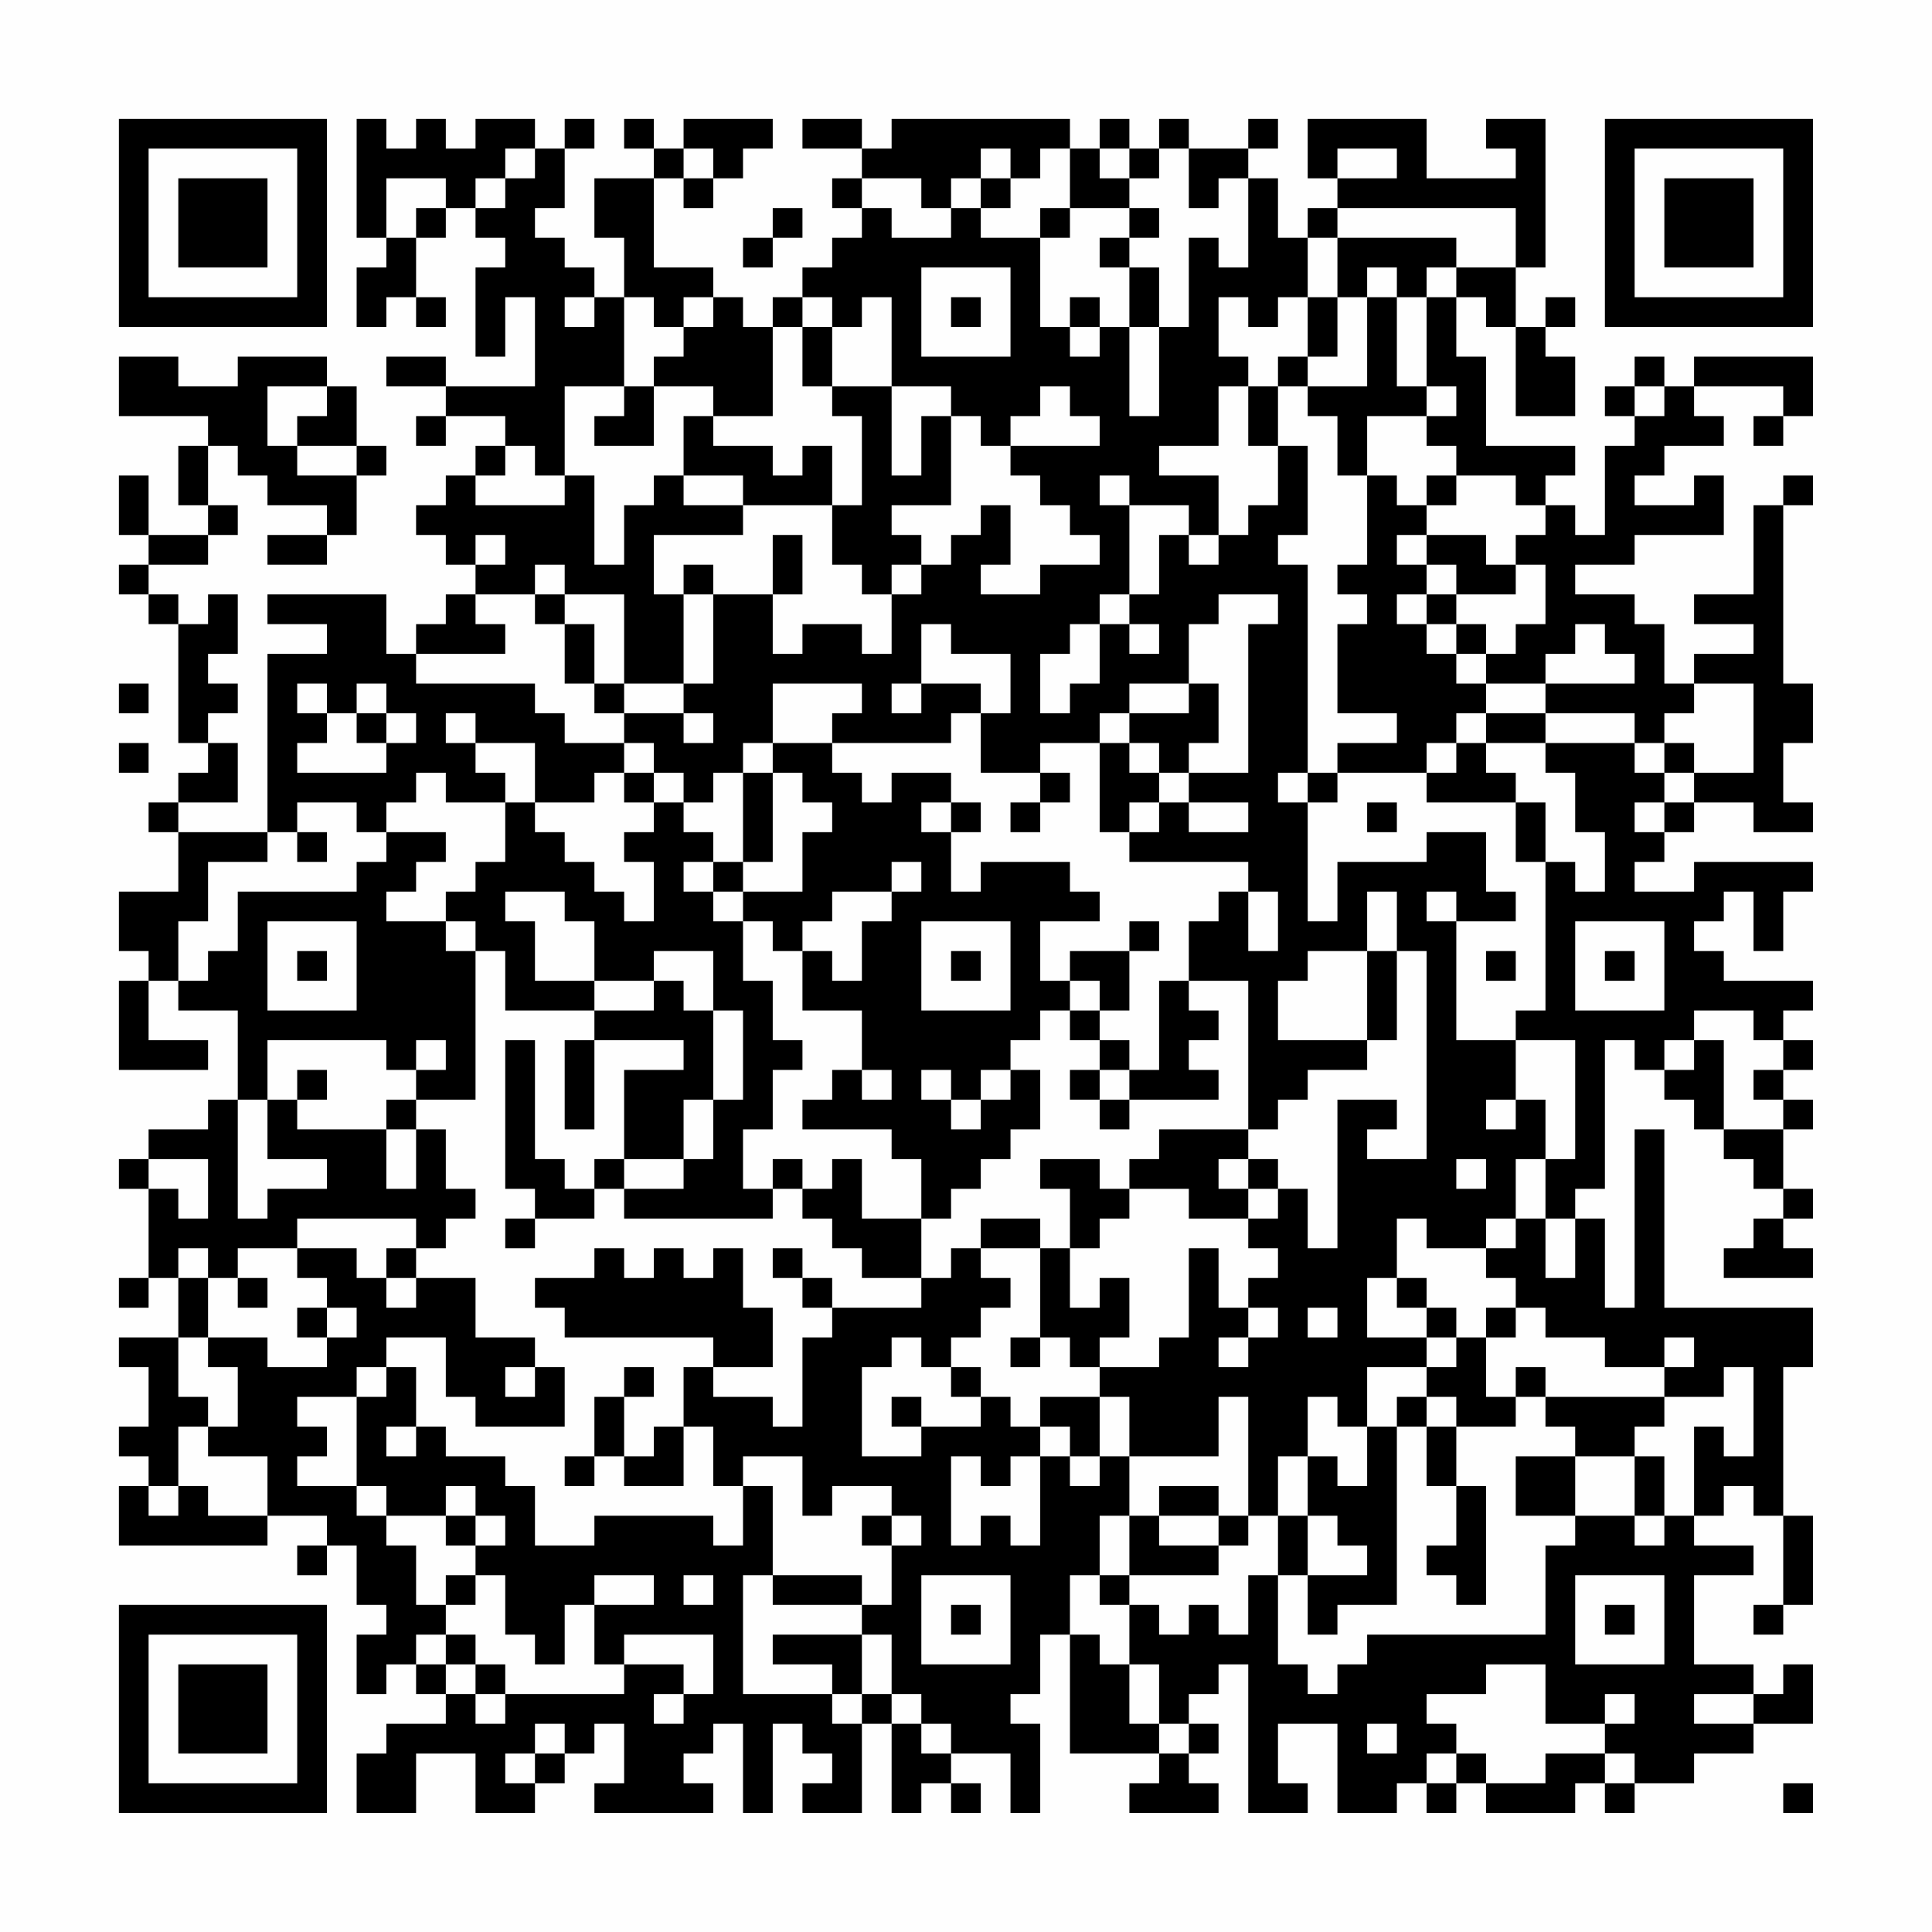 <?xml version="1.0" encoding="UTF-8"?>
<svg xmlns="http://www.w3.org/2000/svg" version="1.1" width="300" height="300" viewBox="0 0 300 300"><rect x="0" y="0" width="300" height="300" fill="#fefefe"/><g transform="scale(4.615)"><g transform="translate(4,4)"><path fill-rule="evenodd" d="M8 0L8 4L9 4L9 5L8 5L8 7L9 7L9 6L10 6L10 7L11 7L11 6L10 6L10 4L11 4L11 3L12 3L12 4L13 4L13 5L12 5L12 8L13 8L13 6L14 6L14 9L11 9L11 8L9 8L9 9L11 9L11 10L10 10L10 11L11 11L11 10L13 10L13 11L12 11L12 12L11 12L11 13L10 13L10 14L11 14L11 15L12 15L12 16L11 16L11 17L10 17L10 18L9 18L9 16L5 16L5 17L7 17L7 18L5 18L5 24L2 24L2 23L4 23L4 21L3 21L3 20L4 20L4 19L3 19L3 18L4 18L4 16L3 16L3 17L2 17L2 16L1 16L1 15L3 15L3 14L4 14L4 13L3 13L3 11L4 11L4 12L5 12L5 13L7 13L7 14L5 14L5 15L7 15L7 14L8 14L8 12L9 12L9 11L8 11L8 9L7 9L7 8L4 8L4 9L2 9L2 8L0 8L0 10L3 10L3 11L2 11L2 13L3 13L3 14L1 14L1 12L0 12L0 14L1 14L1 15L0 15L0 16L1 16L1 17L2 17L2 21L3 21L3 22L2 22L2 23L1 23L1 24L2 24L2 26L0 26L0 28L1 28L1 29L0 29L0 32L3 32L3 31L1 31L1 29L2 29L2 30L4 30L4 33L3 33L3 34L1 34L1 35L0 35L0 36L1 36L1 39L0 39L0 40L1 40L1 39L2 39L2 41L0 41L0 42L1 42L1 44L0 44L0 45L1 45L1 46L0 46L0 48L5 48L5 47L7 47L7 48L6 48L6 49L7 49L7 48L8 48L8 50L9 50L9 51L8 51L8 53L9 53L9 52L10 52L10 53L11 53L11 54L9 54L9 55L8 55L8 57L10 57L10 55L12 55L12 57L14 57L14 56L15 56L15 55L16 55L16 54L17 54L17 56L16 56L16 57L20 57L20 56L19 56L19 55L20 55L20 54L21 54L21 57L22 57L22 54L23 54L23 55L24 55L24 56L23 56L23 57L25 57L25 54L26 54L26 57L27 57L27 56L28 56L28 57L29 57L29 56L28 56L28 55L30 55L30 57L31 57L31 54L30 54L30 53L31 53L31 51L32 51L32 55L35 55L35 56L34 56L34 57L37 57L37 56L36 56L36 55L37 55L37 54L36 54L36 53L37 53L37 52L38 52L38 57L40 57L40 56L39 56L39 54L41 54L41 57L43 57L43 56L44 56L44 57L45 57L45 56L46 56L46 57L49 57L49 56L50 56L50 57L51 57L51 56L53 56L53 55L55 55L55 54L57 54L57 52L56 52L56 53L55 53L55 52L53 52L53 49L55 49L55 48L53 48L53 47L54 47L54 46L55 46L55 47L56 47L56 50L55 50L55 51L56 51L56 50L57 50L57 47L56 47L56 42L57 42L57 40L52 40L52 34L51 34L51 40L50 40L50 37L49 37L49 36L50 36L50 31L51 31L51 32L52 32L52 33L53 33L53 34L54 34L54 35L55 35L55 36L56 36L56 37L55 37L55 38L54 38L54 39L57 39L57 38L56 38L56 37L57 37L57 36L56 36L56 34L57 34L57 33L56 33L56 32L57 32L57 31L56 31L56 30L57 30L57 29L54 29L54 28L53 28L53 27L54 27L54 26L55 26L55 28L56 28L56 26L57 26L57 25L53 25L53 26L51 26L51 25L52 25L52 24L53 24L53 23L55 23L55 24L57 24L57 23L56 23L56 21L57 21L57 19L56 19L56 13L57 13L57 12L56 12L56 13L55 13L55 16L53 16L53 17L55 17L55 18L53 18L53 19L52 19L52 17L51 17L51 16L49 16L49 15L51 15L51 14L54 14L54 12L53 12L53 13L51 13L51 12L52 12L52 11L54 11L54 10L53 10L53 9L56 9L56 10L55 10L55 11L56 11L56 10L57 10L57 8L53 8L53 9L52 9L52 8L51 8L51 9L50 9L50 10L51 10L51 11L50 11L50 14L49 14L49 13L48 13L48 12L49 12L49 11L46 11L46 8L45 8L45 6L46 6L46 7L47 7L47 10L49 10L49 8L48 8L48 7L49 7L49 6L48 6L48 7L47 7L47 5L48 5L48 0L46 0L46 1L47 1L47 2L44 2L44 0L40 0L40 2L41 2L41 3L40 3L40 4L39 4L39 2L38 2L38 1L39 1L39 0L38 0L38 1L36 1L36 0L35 0L35 1L34 1L34 0L33 0L33 1L32 1L32 0L26 0L26 1L25 1L25 0L23 0L23 1L25 1L25 2L24 2L24 3L25 3L25 4L24 4L24 5L23 5L23 6L22 6L22 7L21 7L21 6L20 6L20 5L18 5L18 2L19 2L19 3L20 3L20 2L21 2L21 1L22 1L22 0L19 0L19 1L18 1L18 0L17 0L17 1L18 1L18 2L16 2L16 4L17 4L17 6L16 6L16 5L15 5L15 4L14 4L14 3L15 3L15 1L16 1L16 0L15 0L15 1L14 1L14 0L12 0L12 1L11 1L11 0L10 0L10 1L9 1L9 0ZM13 1L13 2L12 2L12 3L13 3L13 2L14 2L14 1ZM19 1L19 2L20 2L20 1ZM29 1L29 2L28 2L28 3L27 3L27 2L25 2L25 3L26 3L26 4L28 4L28 3L29 3L29 4L31 4L31 7L32 7L32 8L33 8L33 7L34 7L34 10L35 10L35 7L36 7L36 4L37 4L37 5L38 5L38 2L37 2L37 3L36 3L36 1L35 1L35 2L34 2L34 1L33 1L33 2L34 2L34 3L32 3L32 1L31 1L31 2L30 2L30 1ZM41 1L41 2L43 2L43 1ZM9 2L9 4L10 4L10 3L11 3L11 2ZM29 2L29 3L30 3L30 2ZM22 3L22 4L21 4L21 5L22 5L22 4L23 4L23 3ZM31 3L31 4L32 4L32 3ZM34 3L34 4L33 4L33 5L34 5L34 7L35 7L35 5L34 5L34 4L35 4L35 3ZM41 3L41 4L40 4L40 6L39 6L39 7L38 7L38 6L37 6L37 8L38 8L38 9L37 9L37 11L35 11L35 12L37 12L37 14L36 14L36 13L34 13L34 12L33 12L33 13L34 13L34 16L33 16L33 17L32 17L32 18L31 18L31 20L32 20L32 19L33 19L33 17L34 17L34 18L35 18L35 17L34 17L34 16L35 16L35 14L36 14L36 15L37 15L37 14L38 14L38 13L39 13L39 11L40 11L40 14L39 14L39 15L40 15L40 22L39 22L39 23L40 23L40 27L41 27L41 25L44 25L44 24L46 24L46 26L47 26L47 27L45 27L45 26L44 26L44 27L45 27L45 31L47 31L47 33L46 33L46 34L47 34L47 33L48 33L48 35L47 35L47 37L46 37L46 38L44 38L44 37L43 37L43 39L42 39L42 41L44 41L44 42L42 42L42 44L41 44L41 43L40 43L40 45L39 45L39 47L38 47L38 43L37 43L37 45L34 45L34 43L33 43L33 42L35 42L35 41L36 41L36 38L37 38L37 40L38 40L38 41L37 41L37 42L38 42L38 41L39 41L39 40L38 40L38 39L39 39L39 38L38 38L38 37L39 37L39 36L40 36L40 38L41 38L41 33L43 33L43 34L42 34L42 35L44 35L44 28L43 28L43 26L42 26L42 28L40 28L40 29L39 29L39 31L42 31L42 32L40 32L40 33L39 33L39 34L38 34L38 29L36 29L36 27L37 27L37 26L38 26L38 28L39 28L39 26L38 26L38 25L34 25L34 24L35 24L35 23L36 23L36 24L38 24L38 23L36 23L36 22L38 22L38 17L39 17L39 16L37 16L37 17L36 17L36 19L34 19L34 20L33 20L33 21L31 21L31 22L29 22L29 20L30 20L30 18L28 18L28 17L27 17L27 19L26 19L26 20L27 20L27 19L29 19L29 20L28 20L28 21L24 21L24 20L25 20L25 19L22 19L22 21L21 21L21 22L20 22L20 23L19 23L19 22L18 22L18 21L17 21L17 20L19 20L19 21L20 21L20 20L19 20L19 19L20 19L20 16L22 16L22 18L23 18L23 17L25 17L25 18L26 18L26 16L27 16L27 15L28 15L28 14L29 14L29 13L30 13L30 15L29 15L29 16L31 16L31 15L33 15L33 14L32 14L32 13L31 13L31 12L30 12L30 11L33 11L33 10L32 10L32 9L31 9L31 10L30 10L30 11L29 11L29 10L28 10L28 9L26 9L26 6L25 6L25 7L24 7L24 6L23 6L23 7L22 7L22 10L20 10L20 9L18 9L18 8L19 8L19 7L20 7L20 6L19 6L19 7L18 7L18 6L17 6L17 9L15 9L15 12L14 12L14 11L13 11L13 12L12 12L12 13L15 13L15 12L16 12L16 15L17 15L17 13L18 13L18 12L19 12L19 13L21 13L21 14L18 14L18 16L19 16L19 19L17 19L17 16L15 16L15 15L14 15L14 16L12 16L12 17L13 17L13 18L10 18L10 19L14 19L14 20L15 20L15 21L17 21L17 22L16 22L16 23L14 23L14 21L12 21L12 20L11 20L11 21L12 21L12 22L13 22L13 23L11 23L11 22L10 22L10 23L9 23L9 24L8 24L8 23L6 23L6 24L5 24L5 25L3 25L3 27L2 27L2 29L3 29L3 28L4 28L4 26L8 26L8 25L9 25L9 24L11 24L11 25L10 25L10 26L9 26L9 27L11 27L11 28L12 28L12 33L10 33L10 32L11 32L11 31L10 31L10 32L9 32L9 31L5 31L5 33L4 33L4 37L5 37L5 36L7 36L7 35L5 35L5 33L6 33L6 34L9 34L9 36L10 36L10 34L11 34L11 36L12 36L12 37L11 37L11 38L10 38L10 37L6 37L6 38L4 38L4 39L3 39L3 38L2 38L2 39L3 39L3 41L2 41L2 43L3 43L3 44L2 44L2 46L1 46L1 47L2 47L2 46L3 46L3 47L5 47L5 45L3 45L3 44L4 44L4 42L3 42L3 41L5 41L5 42L7 42L7 41L8 41L8 40L7 40L7 39L6 39L6 38L8 38L8 39L9 39L9 40L10 40L10 39L12 39L12 41L14 41L14 42L13 42L13 43L14 43L14 42L15 42L15 44L12 44L12 43L11 43L11 41L9 41L9 42L8 42L8 43L6 43L6 44L7 44L7 45L6 45L6 46L8 46L8 47L9 47L9 48L10 48L10 50L11 50L11 51L10 51L10 52L11 52L11 53L12 53L12 54L13 54L13 53L17 53L17 52L19 52L19 53L18 53L18 54L19 54L19 53L20 53L20 51L17 51L17 52L16 52L16 50L18 50L18 49L16 49L16 50L15 50L15 52L14 52L14 51L13 51L13 49L12 49L12 48L13 48L13 47L12 47L12 46L11 46L11 47L9 47L9 46L8 46L8 43L9 43L9 42L10 42L10 44L9 44L9 45L10 45L10 44L11 44L11 45L13 45L13 46L14 46L14 48L16 48L16 47L20 47L20 48L21 48L21 46L22 46L22 49L21 49L21 53L24 53L24 54L25 54L25 53L26 53L26 54L27 54L27 55L28 55L28 54L27 54L27 53L26 53L26 51L25 51L25 50L26 50L26 48L27 48L27 47L26 47L26 46L24 46L24 47L23 47L23 45L21 45L21 46L20 46L20 44L19 44L19 42L20 42L20 43L22 43L22 44L23 44L23 41L24 41L24 40L27 40L27 39L28 39L28 38L29 38L29 39L30 39L30 40L29 40L29 41L28 41L28 42L27 42L27 41L26 41L26 42L25 42L25 45L27 45L27 44L29 44L29 43L30 43L30 44L31 44L31 45L30 45L30 46L29 46L29 45L28 45L28 48L29 48L29 47L30 47L30 48L31 48L31 45L32 45L32 46L33 46L33 45L34 45L34 47L33 47L33 49L32 49L32 51L33 51L33 52L34 52L34 54L35 54L35 55L36 55L36 54L35 54L35 52L34 52L34 50L35 50L35 51L36 51L36 50L37 50L37 51L38 51L38 49L39 49L39 52L40 52L40 53L41 53L41 52L42 52L42 51L48 51L48 48L49 48L49 47L51 47L51 48L52 48L52 47L53 47L53 44L54 44L54 45L55 45L55 42L54 42L54 43L52 43L52 42L53 42L53 41L52 41L52 42L50 42L50 41L48 41L48 40L47 40L47 39L46 39L46 38L47 38L47 37L48 37L48 39L49 39L49 37L48 37L48 35L49 35L49 31L47 31L47 30L48 30L48 25L49 25L49 26L50 26L50 24L49 24L49 22L48 22L48 21L51 21L51 22L52 22L52 23L51 23L51 24L52 24L52 23L53 23L53 22L55 22L55 19L53 19L53 20L52 20L52 21L51 21L51 20L48 20L48 19L51 19L51 18L50 18L50 17L49 17L49 18L48 18L48 19L46 19L46 18L47 18L47 17L48 17L48 15L47 15L47 14L48 14L48 13L47 13L47 12L45 12L45 11L44 11L44 10L45 10L45 9L44 9L44 6L45 6L45 5L47 5L47 3ZM41 4L41 6L40 6L40 8L39 8L39 9L38 9L38 11L39 11L39 9L40 9L40 10L41 10L41 12L42 12L42 15L41 15L41 16L42 16L42 17L41 17L41 20L43 20L43 21L41 21L41 22L40 22L40 23L41 23L41 22L44 22L44 23L47 23L47 25L48 25L48 23L47 23L47 22L46 22L46 21L48 21L48 20L46 20L46 19L45 19L45 18L46 18L46 17L45 17L45 16L47 16L47 15L46 15L46 14L44 14L44 13L45 13L45 12L44 12L44 13L43 13L43 12L42 12L42 10L44 10L44 9L43 9L43 6L44 6L44 5L45 5L45 4ZM27 5L27 8L30 8L30 5ZM42 5L42 6L41 6L41 8L40 8L40 9L42 9L42 6L43 6L43 5ZM15 6L15 7L16 7L16 6ZM28 6L28 7L29 7L29 6ZM32 6L32 7L33 7L33 6ZM23 7L23 9L24 9L24 10L25 10L25 13L24 13L24 11L23 11L23 12L22 12L22 11L20 11L20 10L19 10L19 12L21 12L21 13L24 13L24 15L25 15L25 16L26 16L26 15L27 15L27 14L26 14L26 13L28 13L28 10L27 10L27 12L26 12L26 9L24 9L24 7ZM5 9L5 11L6 11L6 12L8 12L8 11L6 11L6 10L7 10L7 9ZM17 9L17 10L16 10L16 11L18 11L18 9ZM51 9L51 10L52 10L52 9ZM12 14L12 15L13 15L13 14ZM22 14L22 16L23 16L23 14ZM43 14L43 15L44 15L44 16L43 16L43 17L44 17L44 18L45 18L45 17L44 17L44 16L45 16L45 15L44 15L44 14ZM19 15L19 16L20 16L20 15ZM14 16L14 17L15 17L15 19L16 19L16 20L17 20L17 19L16 19L16 17L15 17L15 16ZM0 19L0 20L1 20L1 19ZM6 19L6 20L7 20L7 21L6 21L6 22L9 22L9 21L10 21L10 20L9 20L9 19L8 19L8 20L7 20L7 19ZM36 19L36 20L34 20L34 21L33 21L33 24L34 24L34 23L35 23L35 22L36 22L36 21L37 21L37 19ZM8 20L8 21L9 21L9 20ZM45 20L45 21L44 21L44 22L45 22L45 21L46 21L46 20ZM0 21L0 22L1 22L1 21ZM22 21L22 22L21 22L21 25L20 25L20 24L19 24L19 23L18 23L18 22L17 22L17 23L18 23L18 24L17 24L17 25L18 25L18 27L17 27L17 26L16 26L16 25L15 25L15 24L14 24L14 23L13 23L13 25L12 25L12 26L11 26L11 27L12 27L12 28L13 28L13 30L16 30L16 31L15 31L15 34L16 34L16 31L19 31L19 32L17 32L17 35L16 35L16 36L15 36L15 35L14 35L14 31L13 31L13 36L14 36L14 37L13 37L13 38L14 38L14 37L16 37L16 36L17 36L17 37L22 37L22 36L23 36L23 37L24 37L24 38L25 38L25 39L27 39L27 37L28 37L28 36L29 36L29 35L30 35L30 34L31 34L31 32L30 32L30 31L31 31L31 30L32 30L32 31L33 31L33 32L32 32L32 33L33 33L33 34L34 34L34 33L37 33L37 32L36 32L36 31L37 31L37 30L36 30L36 29L35 29L35 32L34 32L34 31L33 31L33 30L34 30L34 28L35 28L35 27L34 27L34 28L32 28L32 29L31 29L31 27L33 27L33 26L32 26L32 25L29 25L29 26L28 26L28 24L29 24L29 23L28 23L28 22L26 22L26 23L25 23L25 22L24 22L24 21ZM34 21L34 22L35 22L35 21ZM52 21L52 22L53 22L53 21ZM22 22L22 25L21 25L21 26L20 26L20 25L19 25L19 26L20 26L20 27L21 27L21 29L22 29L22 31L23 31L23 32L22 32L22 34L21 34L21 36L22 36L22 35L23 35L23 36L24 36L24 35L25 35L25 37L27 37L27 35L26 35L26 34L23 34L23 33L24 33L24 32L25 32L25 33L26 33L26 32L25 32L25 30L23 30L23 28L24 28L24 29L25 29L25 27L26 27L26 26L27 26L27 25L26 25L26 26L24 26L24 27L23 27L23 28L22 28L22 27L21 27L21 26L23 26L23 24L24 24L24 23L23 23L23 22ZM31 22L31 23L30 23L30 24L31 24L31 23L32 23L32 22ZM27 23L27 24L28 24L28 23ZM42 23L42 24L43 24L43 23ZM6 24L6 25L7 25L7 24ZM13 26L13 27L14 27L14 29L16 29L16 30L18 30L18 29L19 29L19 30L20 30L20 33L19 33L19 35L17 35L17 36L19 36L19 35L20 35L20 33L21 33L21 30L20 30L20 28L18 28L18 29L16 29L16 27L15 27L15 26ZM5 27L5 30L8 30L8 27ZM27 27L27 30L30 30L30 27ZM49 27L49 30L52 30L52 27ZM6 28L6 29L7 29L7 28ZM28 28L28 29L29 29L29 28ZM42 28L42 31L43 31L43 28ZM46 28L46 29L47 29L47 28ZM50 28L50 29L51 29L51 28ZM32 29L32 30L33 30L33 29ZM53 30L53 31L52 31L52 32L53 32L53 31L54 31L54 34L56 34L56 33L55 33L55 32L56 32L56 31L55 31L55 30ZM6 32L6 33L7 33L7 32ZM27 32L27 33L28 33L28 34L29 34L29 33L30 33L30 32L29 32L29 33L28 33L28 32ZM33 32L33 33L34 33L34 32ZM9 33L9 34L10 34L10 33ZM35 34L35 35L34 35L34 36L33 36L33 35L31 35L31 36L32 36L32 38L31 38L31 37L29 37L29 38L31 38L31 41L30 41L30 42L31 42L31 41L32 41L32 42L33 42L33 41L34 41L34 39L33 39L33 40L32 40L32 38L33 38L33 37L34 37L34 36L36 36L36 37L38 37L38 36L39 36L39 35L38 35L38 34ZM1 35L1 36L2 36L2 37L3 37L3 35ZM37 35L37 36L38 36L38 35ZM45 35L45 36L46 36L46 35ZM9 38L9 39L10 39L10 38ZM16 38L16 39L14 39L14 40L15 40L15 41L20 41L20 42L22 42L22 40L21 40L21 38L20 38L20 39L19 39L19 38L18 38L18 39L17 39L17 38ZM22 38L22 39L23 39L23 40L24 40L24 39L23 39L23 38ZM4 39L4 40L5 40L5 39ZM43 39L43 40L44 40L44 41L45 41L45 42L44 42L44 43L43 43L43 44L42 44L42 46L41 46L41 45L40 45L40 47L39 47L39 49L40 49L40 51L41 51L41 50L43 50L43 44L44 44L44 46L45 46L45 48L44 48L44 49L45 49L45 50L46 50L46 46L45 46L45 44L47 44L47 43L48 43L48 44L49 44L49 45L47 45L47 47L49 47L49 45L51 45L51 47L52 47L52 45L51 45L51 44L52 44L52 43L48 43L48 42L47 42L47 43L46 43L46 41L47 41L47 40L46 40L46 41L45 41L45 40L44 40L44 39ZM6 40L6 41L7 41L7 40ZM40 40L40 41L41 41L41 40ZM17 42L17 43L16 43L16 45L15 45L15 46L16 46L16 45L17 45L17 46L19 46L19 44L18 44L18 45L17 45L17 43L18 43L18 42ZM28 42L28 43L29 43L29 42ZM26 43L26 44L27 44L27 43ZM31 43L31 44L32 44L32 45L33 45L33 43ZM44 43L44 44L45 44L45 43ZM35 46L35 47L34 47L34 49L33 49L33 50L34 50L34 49L37 49L37 48L38 48L38 47L37 47L37 46ZM11 47L11 48L12 48L12 47ZM25 47L25 48L26 48L26 47ZM35 47L35 48L37 48L37 47ZM40 47L40 49L42 49L42 48L41 48L41 47ZM11 49L11 50L12 50L12 49ZM19 49L19 50L20 50L20 49ZM22 49L22 50L25 50L25 49ZM27 49L27 52L30 52L30 49ZM49 49L49 52L52 52L52 49ZM28 50L28 51L29 51L29 50ZM50 50L50 51L51 51L51 50ZM11 51L11 52L12 52L12 53L13 53L13 52L12 52L12 51ZM22 51L22 52L24 52L24 53L25 53L25 51ZM46 52L46 53L44 53L44 54L45 54L45 55L44 55L44 56L45 56L45 55L46 55L46 56L48 56L48 55L50 55L50 56L51 56L51 55L50 55L50 54L51 54L51 53L50 53L50 54L48 54L48 52ZM53 53L53 54L55 54L55 53ZM14 54L14 55L13 55L13 56L14 56L14 55L15 55L15 54ZM42 54L42 55L43 55L43 54ZM56 56L56 57L57 57L57 56ZM0 0L0 7L7 7L7 0ZM1 1L1 6L6 6L6 1ZM2 2L2 5L5 5L5 2ZM50 0L50 7L57 7L57 0ZM51 1L51 6L56 6L56 1ZM52 2L52 5L55 5L55 2ZM0 50L0 57L7 57L7 50ZM1 51L1 56L6 56L6 51ZM2 52L2 55L5 55L5 52Z" fill="#000000"/></g></g></svg>

